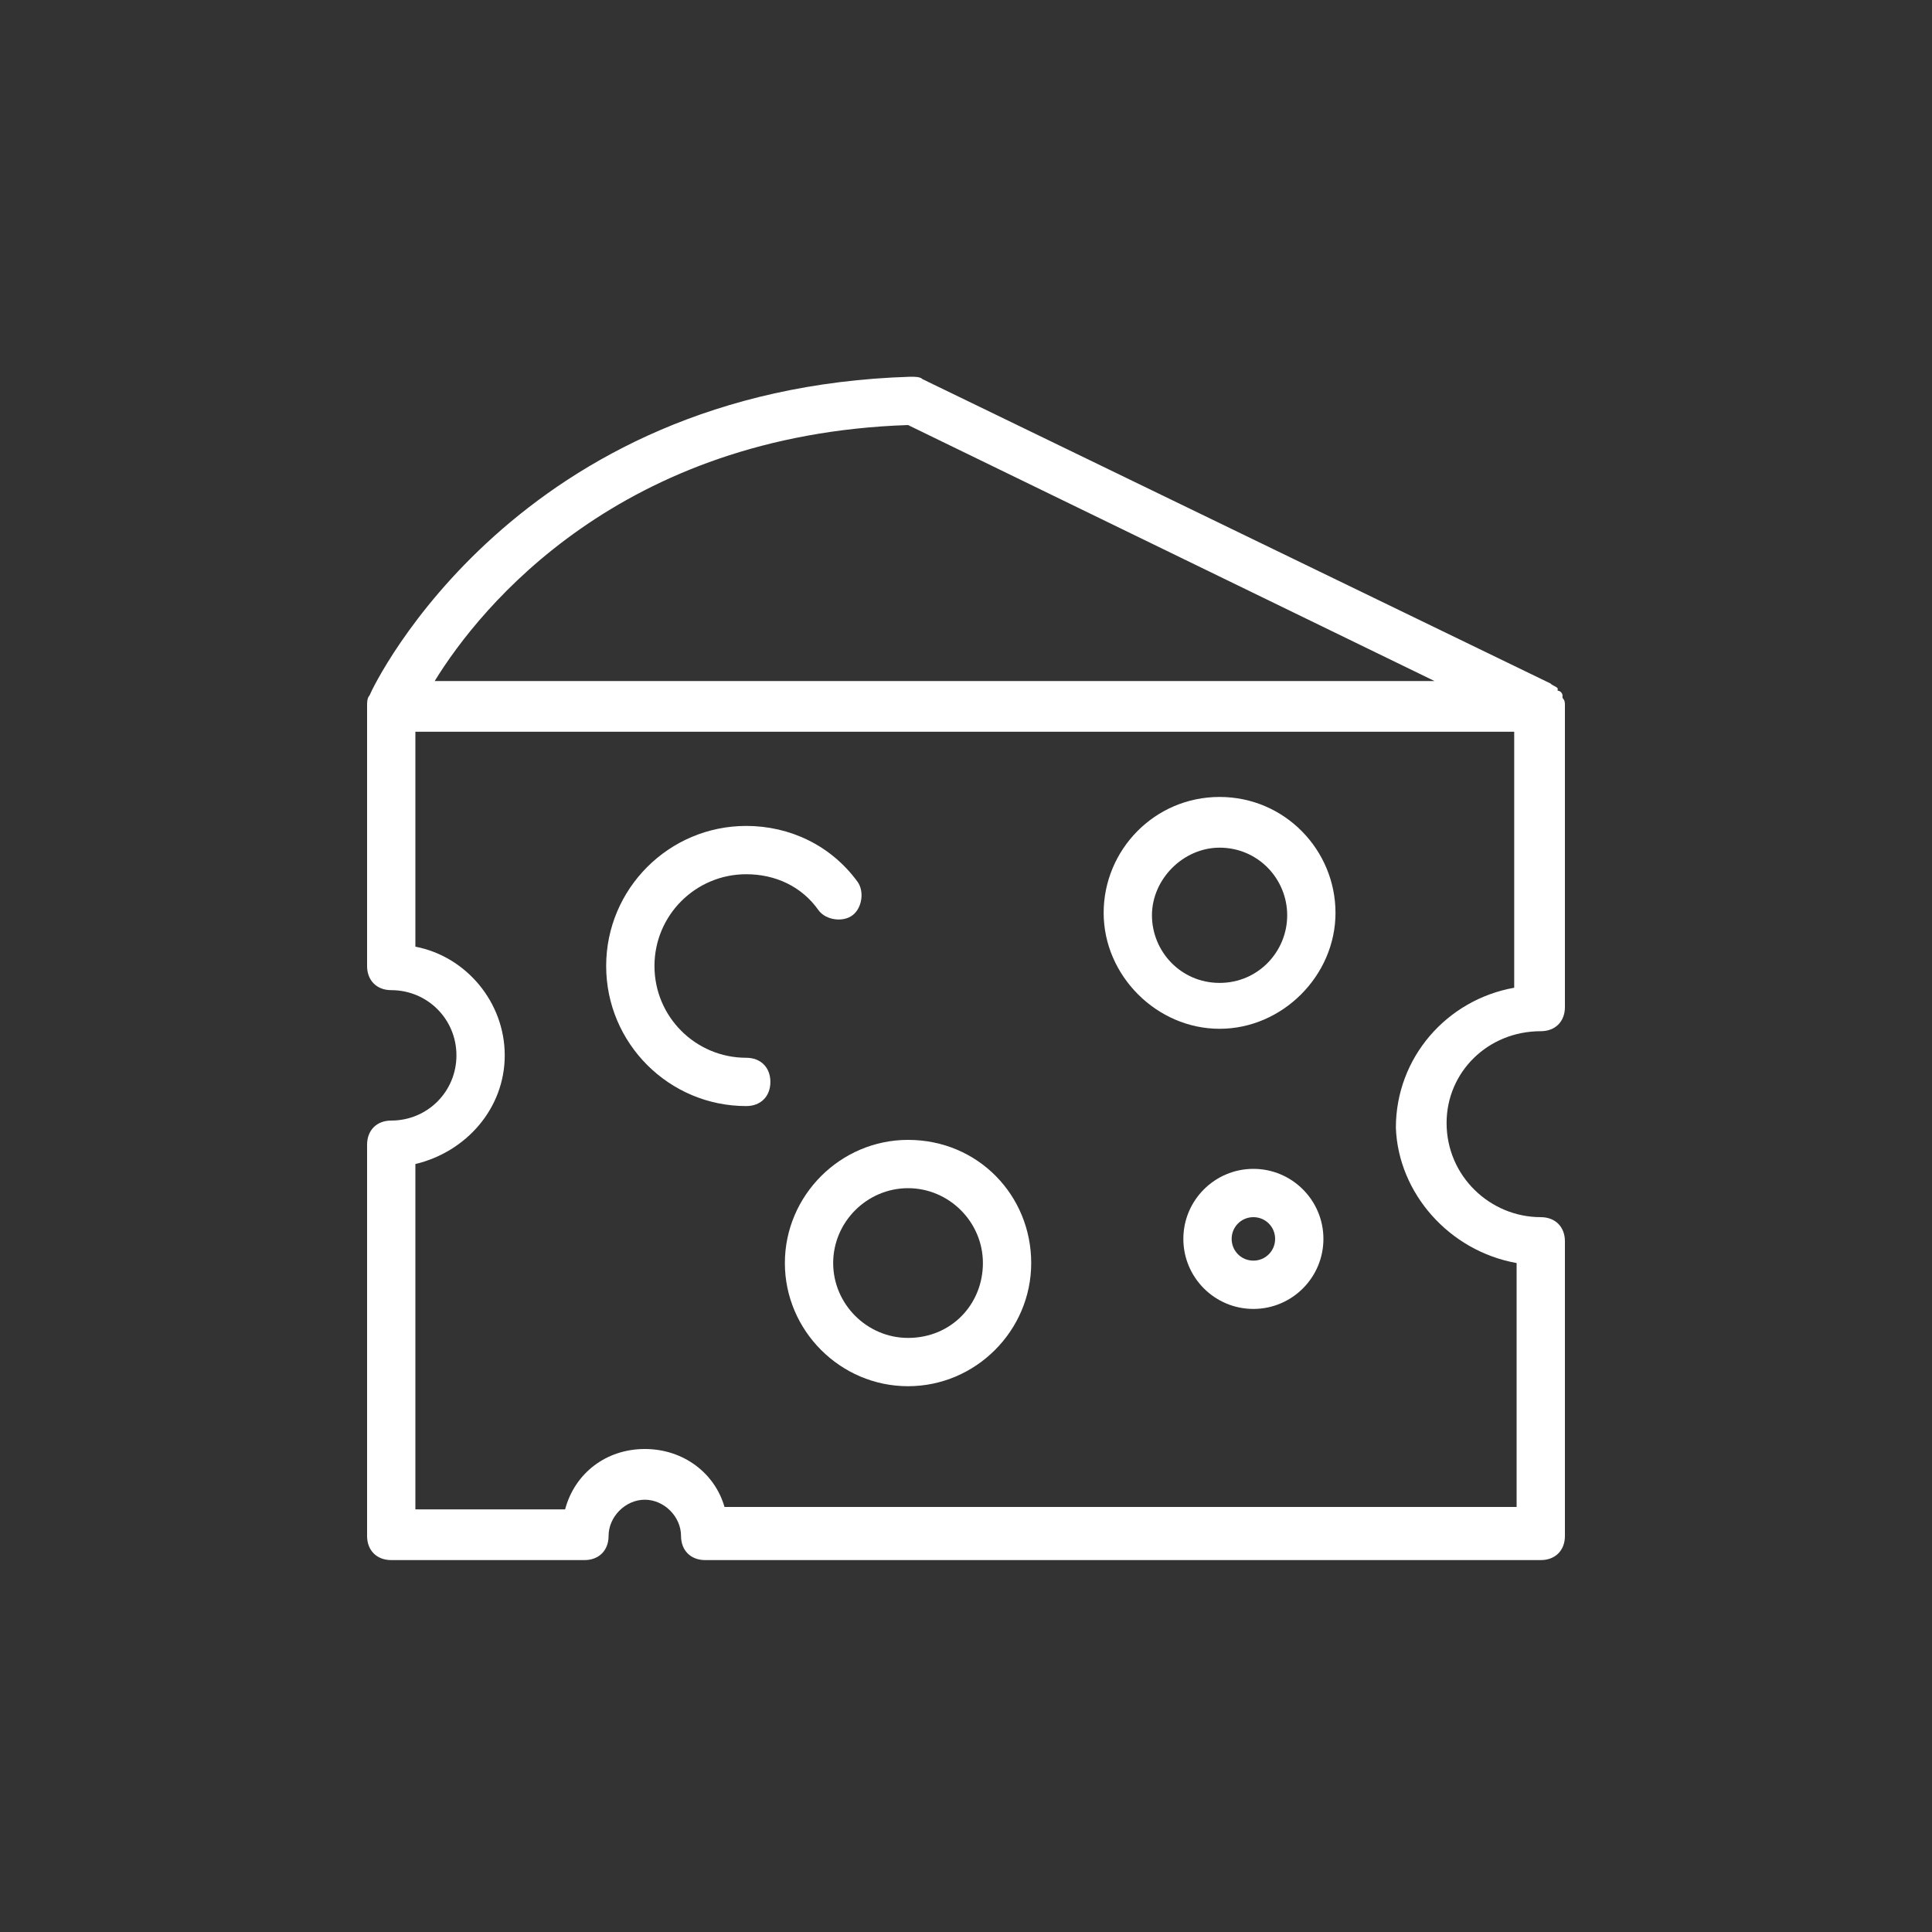 <?xml version="1.0" encoding="utf-8"?>
<!-- Generator: Adobe Illustrator 24.3.0, SVG Export Plug-In . SVG Version: 6.00 Build 0)  -->
<svg version="1.1" id="Layer_1" xmlns="http://www.w3.org/2000/svg" xmlns:xlink="http://www.w3.org/1999/xlink" x="0px" y="0px"
	 width="80px" height="80px" viewBox="0 0 80 80" style="enable-background:new 0 0 80 80;" xml:space="preserve">
<rect x="0" y="0" width="80" height="80" fill="#333333" stroke="none"/>
<style type="text/css">
	.st0{fill:#FFFFFF;}
</style>
<g>
	<path class="st0" d="M30.9,43.8c-2.1,0-3.8-1.7-3.8-3.8c0-2.1,1.7-3.8,3.8-3.8c1.2,0,2.3,0.5,3,1.5c0.3,0.4,1,0.5,1.4,0.2
		c0.4-0.3,0.5-1,0.2-1.4c-1.1-1.5-2.8-2.3-4.6-2.3c-3.2,0-5.8,2.6-5.8,5.8c0,3.2,2.6,5.8,5.8,5.8c0.6,0,1-0.4,1-1
		S31.5,43.8,30.9,43.8z"/>
	<path class="st0" d="M37.6,47.2c-2.8,0-5.1,2.3-5.1,5.1s2.3,5.1,5.1,5.1s5.1-2.3,5.1-5.1S40.5,47.2,37.6,47.2z M37.6,55.4
		c-1.7,0-3.1-1.4-3.1-3.1s1.4-3.1,3.1-3.1s3.1,1.4,3.1,3.1S39.4,55.4,37.6,55.4z"/>
	<path class="st0" d="M50.5,33c-2.7,0-4.8,2.2-4.8,4.8s2.2,4.8,4.8,4.8s4.8-2.2,4.8-4.8S53.2,33,50.5,33z M50.5,40.7
		c-1.6,0-2.8-1.3-2.8-2.8s1.3-2.8,2.8-2.8c1.6,0,2.8,1.3,2.8,2.8S52.1,40.7,50.5,40.7z"/>
	<path class="st0" d="M51.9,48.4c-1.6,0-2.9,1.3-2.9,2.9s1.3,2.9,2.9,2.9s2.9-1.3,2.9-2.9S53.5,48.4,51.9,48.4z M51.9,52.2
		c-0.5,0-0.9-0.4-0.9-0.9s0.4-0.9,0.9-0.9s0.9,0.4,0.9,0.9S52.4,52.2,51.9,52.2z"/>
	<path class="st0" d="M63.8,42.7c0.6,0,1-0.4,1-1V29.2c0-0.1,0-0.2-0.1-0.3c0,0,0-0.1,0-0.1c0-0.1-0.1-0.2-0.2-0.2c0,0,0,0,0-0.1
		c-0.1-0.1-0.2-0.1-0.3-0.2l-26-12.6c-0.1-0.1-0.3-0.1-0.5-0.1c-16.3,0.5-22.2,12.7-22.4,13.2c0,0,0,0,0,0c-0.1,0.1-0.1,0.3-0.1,0.4
		V40c0,0.6,0.4,1,1,1c1.5,0,2.7,1.2,2.7,2.7s-1.2,2.7-2.7,2.7c-0.6,0-1,0.4-1,1v16.2c0,0.6,0.4,1,1,1h8c0.6,0,1-0.4,1-1
		c0-0.8,0.7-1.5,1.5-1.5s1.5,0.7,1.5,1.5c0,0.6,0.4,1,1,1h34.6c0.6,0,1-0.4,1-1V51.4c0-0.6-0.4-1-1-1c-2.1,0-3.9-1.7-3.9-3.9
		C59.9,44.4,61.6,42.7,63.8,42.7z M37.6,17.6l21.8,10.6H18C19.9,25.1,25.7,18,37.6,17.6z M62.8,52.3v10.1H30
		C29.6,61,28.3,60,26.7,60s-2.9,1-3.3,2.5h-6.2V48.2c2.1-0.5,3.7-2.3,3.7-4.5s-1.6-4.1-3.7-4.5v-8.9h45.5v10.6
		c-2.8,0.5-4.9,2.9-4.9,5.8C57.9,49.4,60,51.8,62.8,52.3z"/>
</g>
</svg>
